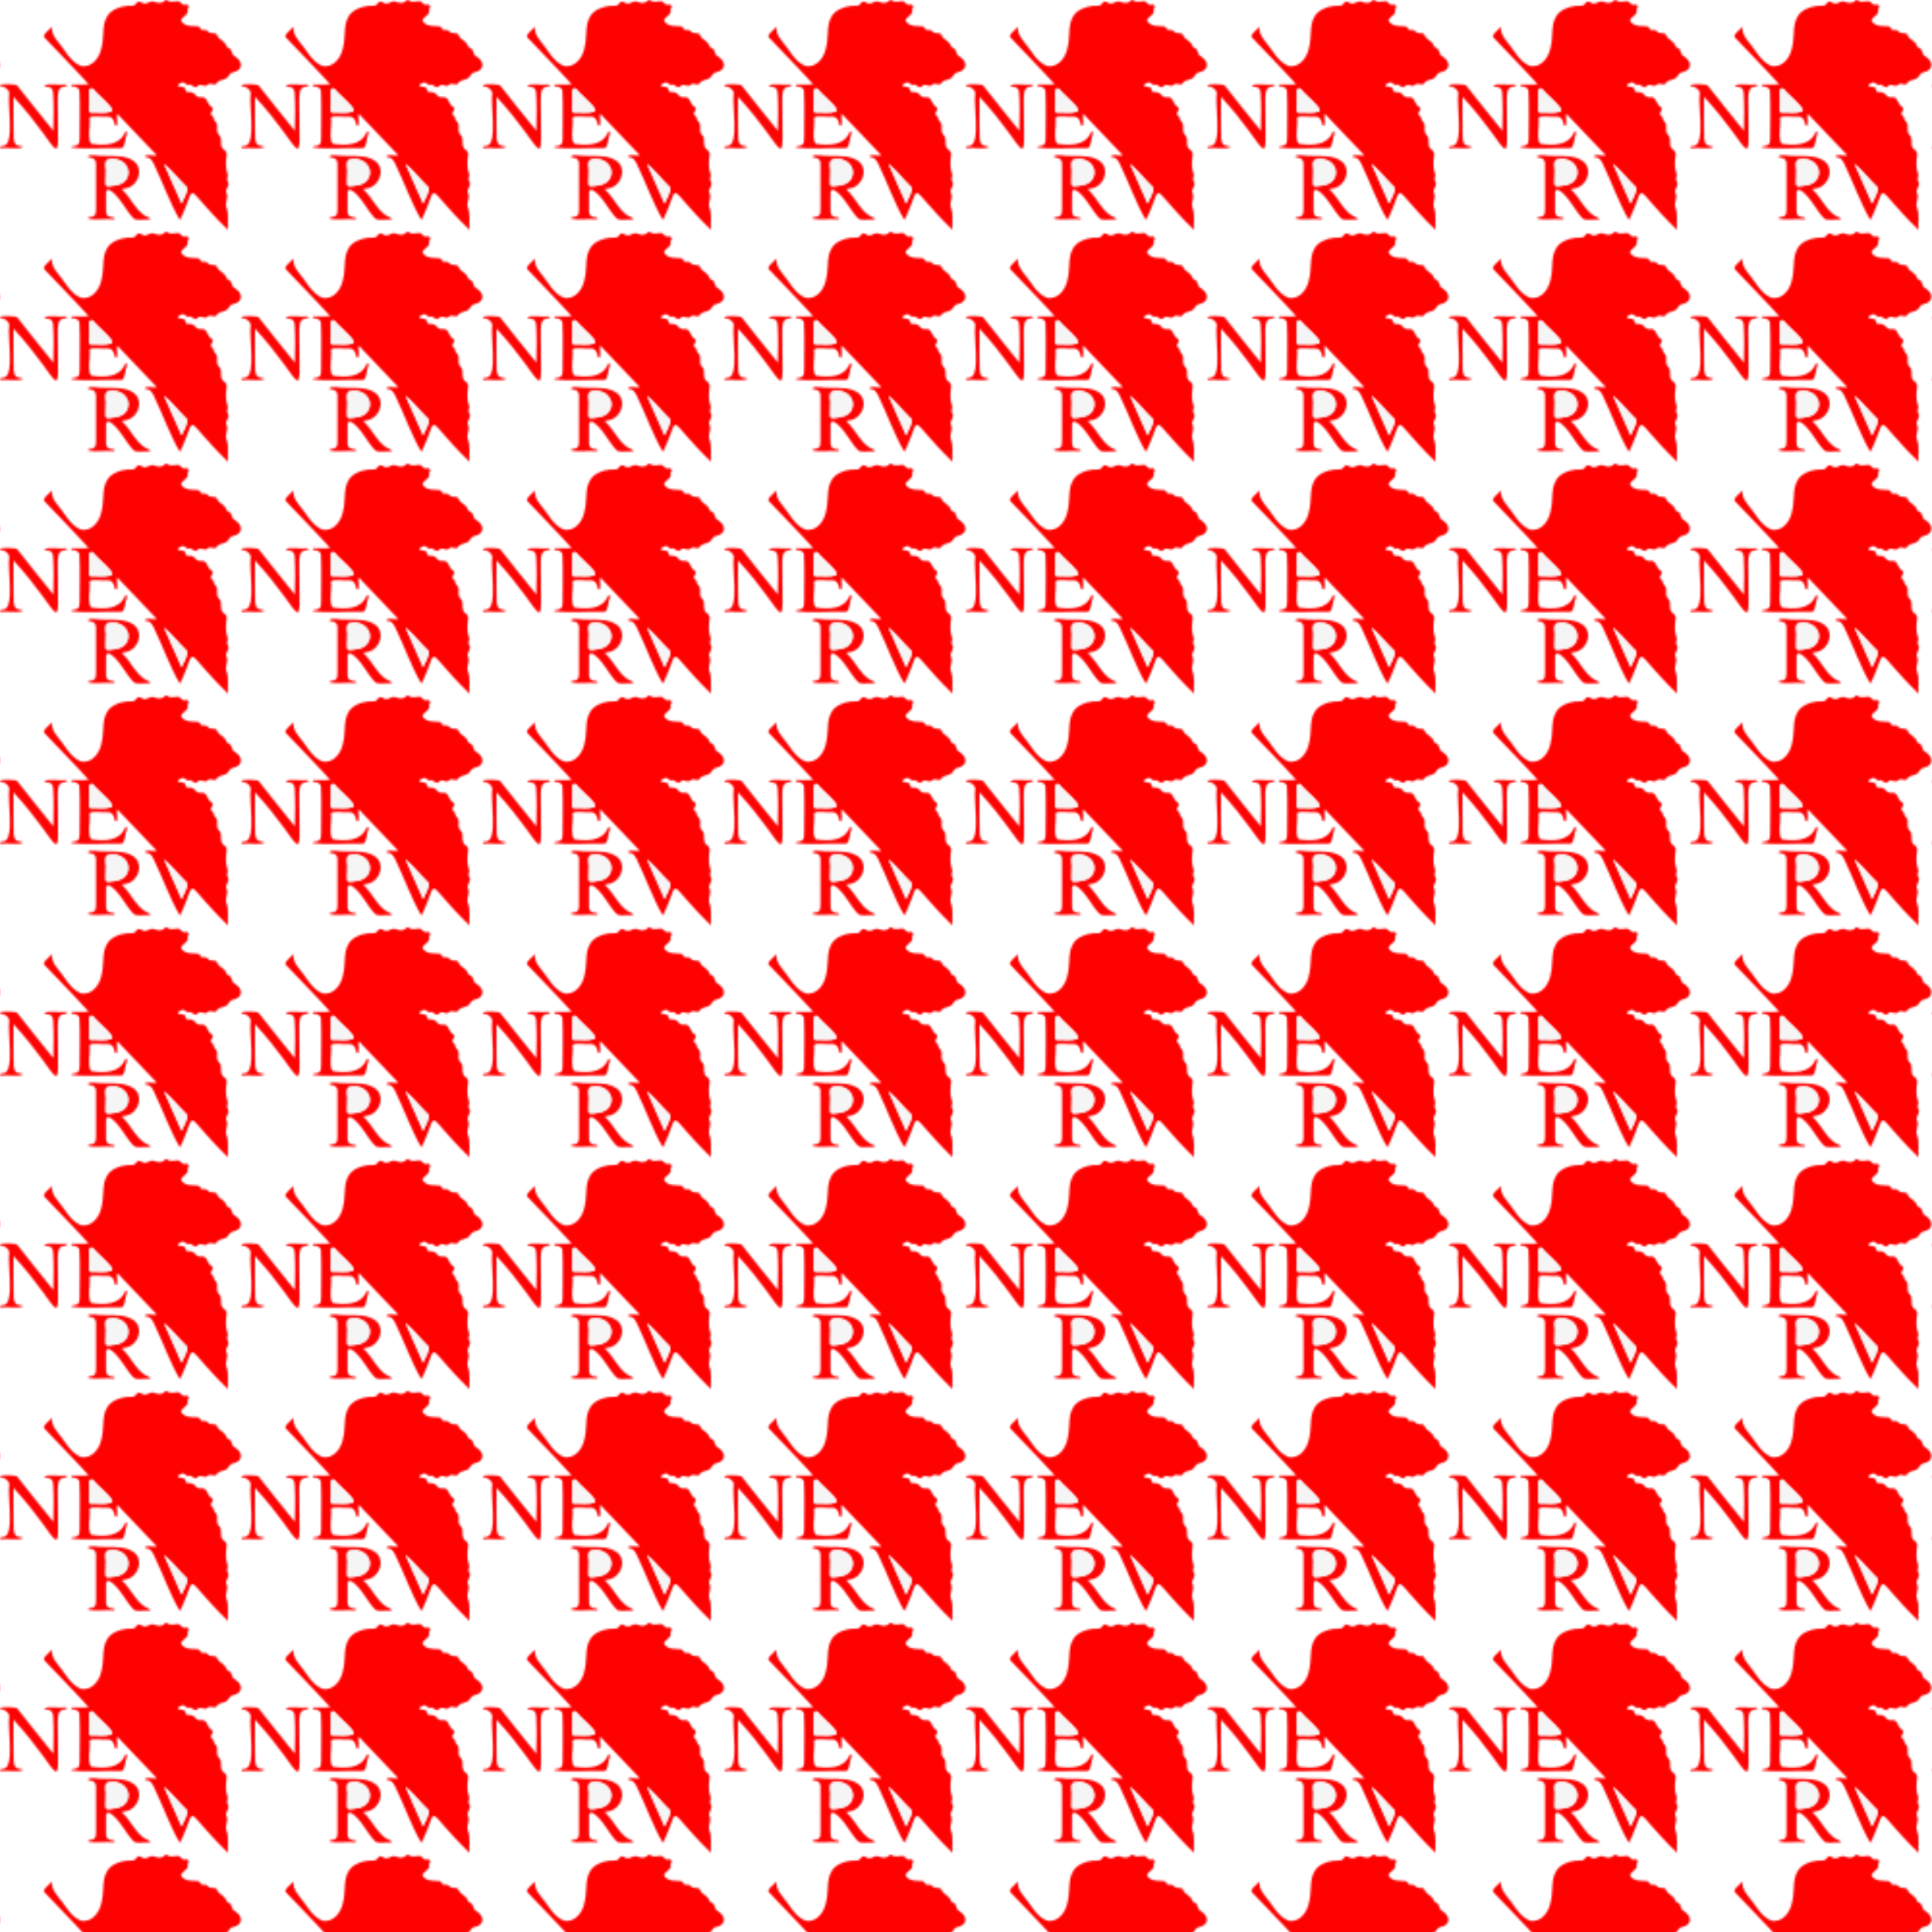 <?xml version="1.0" encoding="utf-8"?>
<!-- Generator: Adobe Illustrator 26.2.1, SVG Export Plug-In . SVG Version: 6.00 Build 0)  -->
<svg version="1.1" xmlns="http://www.w3.org/2000/svg" xmlns:xlink="http://www.w3.org/1999/xlink" x="0px" y="0px"
	 viewBox="0 0 1000 1000" style="enable-background:new 0 0 1000 1000;" xml:space="preserve">
<style type="text/css">
	.st0{fill:none;}
	.st1{fill:#FE0101;}
	.st2{fill:#FD0404;}
	.st3{fill:#F6F5F5;}
	.st4{display:none;}
	.st5{display:inline;fill:#7B6A58;}
	.st6{display:inline;}
	.st7{fill:url(#Nueva_muestra_de_motivo_2);}
</style>
<pattern  width="124.7" height="119.1" patternUnits="userSpaceOnUse" id="Nueva_muestra_de_motivo_2" viewBox="0.2 -119.1 124.7 119.1" style="overflow:visible;">
	<g>
		<rect x="0.2" y="-119.1" class="st0" width="124.7" height="119.1"/>
		<path class="st1" d="M117.5-11.4c-1.3-2.6,1.3-5.2-0.1-7.8c-0.9-2.2,2.2-3.9,0.6-6.2c-0.8-1.2,0.5-2.5,0-3.7c-1.1-2.6-1-6.2-0.6-9
			c0.4-1.2,0-2.4-0.9-3.3c-3.2-1.6-0.9-5.4-2.6-7.5c-0.6-0.4-0.9-1-1.1-1.6c-0.7-1.8,0.6-4.2-1.1-5.6c-1.1-0.9-0.6-2.5-1.9-3.3
			c-1.7-1.3,2.2-3.2-0.3-4.5c-2.5-1.6-1.7-5.7-5.9-4.8c-3.3-0.6-1.7-3-6.4-2.7c-1.4-0.4-0.6-2.5-2.2-2.6c-1.4-0.1-4.4-0.5-1.7-1.8
			c2.4-1.7,2.4,0.4,4.3,0.7c1.9-1,3.1,2.3,4.7,0.8c1.5-2.2,3.7,0.8,5.4-0.9c1.4-1.5,3.3,0.8,4.6-0.7c1.4-2.5,4.6-1.3,6-3.6
			c0.7-1,1.4-2.1,2.7-2.2c5.3-1.2,4.9-5.8,0.6-8.3c-1.8-0.9-1.1-3.5-2.9-4.2c-0.7-0.2-1.2-0.6-1.4-1.2c-0.6-2.4-3.4-3-4.5-4.9
			c-0.4-2.3-2.6-1.2-4.2-1.9c-0.3-0.1-0.5-0.2-0.7-0.5c-0.5-1.1-1.9-0.8-2.9-0.9c-0.6,0-1.1-0.3-1.2-0.9c-0.2-2.2-6.2,0.2-9.1-2.8
			c-2.9-2.3,3.5-3.7,2.6-6.4c-0.3-0.9,1.1-1.6,0.3-2.5c-0.3-0.4-0.7-0.8-1.3-0.5c-2.1,0.9-2.6-2.5-4.8-1.7c-1.4,0-3.3,0.6-4.5-0.3
			c-0.6-0.8-1.1-0.5-1.7,0.1c-1.6,1.6-3.8,1-5.6,0.3c-2.6-0.5-3.7,2.4-6.6,0.3c-1.3-0.5-1.6-0.4-2.4,0.7c-0.6,0.9-1.3,1.2-2.4,1.2
			c-3.8-0.1-7.7,0.8-10.7,3.2c-5.3,4.5-3.2,12.1-4.8,18.2C52-89.6,47.9-83.7,42-85c-5.6-2.2-8.3-8.6-12.2-13c-1.5-1.9-2.8-4-2.8-6.5
			c-0.1-0.5-0.4-0.6-0.7-0.2c-0.7,1.6-4.1,3.2-3.2,4.9c7.6,8.1,15.6,16.1,23,24.3c-2.6,0.4-5.6,0-8.4,0.2c-0.3,0-0.6-0.1-0.6,0.4
			c0,0.4,0.2,0.5,0.6,0.5c1.5,0.1,3.3,0.5,3.6,2.3c0.4,8.2,0.1,16.5,0.1,24.8c0,2.9-0.7,3.6-3.7,4c-0.3,0-0.7,0-0.7,0.5
			c8,1.2,17.7,0,26.3,0.4c1.9-1.3,1.5-5.3,2.6-7.5c0.5-0.8-0.2-1.1-0.9-0.9c-2.8,7.1-10.7,7.1-17.3,6.2c-2.7-1.4-0.5-10.4-1.2-13.6
			c2.1-1.5,6.5-0.1,9.3-0.5c2.6-0.1,3.5,1.9,3.8,4.2c2.3,2.5,0.6-4.8,1.4-5.6c6.7,7.1,13.5,14.2,20.3,21.3c-1.5,0.7-5.1-0.7-6,0.6
			c0,0.5,0.3,0.5,0.7,0.5c2.3,0.1,3.3,2.3,4.1,4.1c4.5,9.3,8.1,19.7,13.2,28.4c9.8-19.7,0.1-19,24.9,5.1
			C117.8-3.9,118.8-7.6,117.5-11.4z M48.6-73c1.3,2.2,11.3,10,9.5,11.4c-3.4,1.6-7.4,0.5-11.1,0.8c-1.4-0.9-0.2-4.4-0.6-6.1
			c0,0,0,0,0,0C46.8-68.5,45.2-75.1,48.6-73z M85.1-34.3c4.2,3.6,7.8,8.2,11.9,12.2c1,1.4-2,6.7-2.8,8.4
			C91.2-20.6,88.1-27.4,85.1-34.3z"/>
		<path class="st2" d="M45.7-37.8c2.7,0.6,4.3,0.7,4.2,4c0,7.7,0,15.4,0,23.1c0,3.1-0.6,3.7-3.6,4.1c-0.4,0.1-0.6,0.2-0.6,0.6
			c3.8,1,9,0,13.3,0.4c0.6,0.2,0.7-1,0.1-0.9c-2.4-0.1-4.1-0.8-4-3.4c-0.1-3,0-6.1,0-9.1c0-1.7,0-1.7,1.8-1.8
			c5.2,3.1,8.1,10.3,12.5,14.8c2.1,1.4,5.4,0.2,7.9,0.6c0.6,0.3,0.8-1,0.1-1c-6.3-2.2-9.1-10-13.8-14.4c-0.3-0.4-0.3-0.5,0.2-0.6
			c7.7-0.2,11.2-10.1,5.8-14.2c-4.2-3.2-10.4-2.7-15.1-2.8C52.2-38.1,45.7-39.7,45.7-37.8z M56.7-36.7c9.7-2.1,14.5,10.4,4.5,13.4
			c-7.7,1.5-6.2,1.1-6.3-5.9C55.5-31.5,53.4-36.4,56.7-36.7z"/>
		<path class="st2" d="M7.2-69c0,7.2-0.1,14.5,0.1,21.7c0.3,2.7,1.2,3.7,3.9,3.9c0.3,0,0.7,0,0.7,0.5c-2.9,1.3-7.7,0-11.2,0.5
			c-0.6,0.1-0.6-1,0-1c0.4,0,0.7-0.1,1.1-0.1C8.1-43.9,3.9-65.4,5-70.9c-0.3-2-2.4-3.5-4.4-3.5c-0.4,0-0.4-0.2-0.4-0.5
			c0-0.9,8.6-0.7,8.9,0.1c6.2,7.8,12.4,15.7,18.7,23.4c0.2-6.5,0.3-13.2-0.1-19.7c-0.4-4.2-3.6-2.2-4.6-3.8c3-1.1,7.7,0,11.2-0.4
			c0.3,0,0.5,0.1,0.5,0.4c0,0.8-1.2,0.5-1.7,0.7c-3.2,0.5-2.9,4.2-3,6.7C30.2-27.3,33.5-40.4,7.2-69z"/>
		<path class="st3" d="M46.5-66.7c0.4-1.8-1.3-8.3,2.1-6.2c1.3,2.3,11.3,9.9,9.5,11.4c-3.4,1.6-7.4,0.5-11.1,0.8
			C45.6-61.6,46.8-65.1,46.5-66.7C46.5-66.7,46.5-66.7,46.5-66.7z"/>
		<path class="st3" d="M94.2-13.8c-3-6.8-6.2-13.6-9.1-20.6c4.2,3.6,7.8,8.2,11.9,12.2C98-20.8,95-15.5,94.2-13.8z"/>
		<path class="st3" d="M54.9-29.2c0.5-2.3-1.5-7.2,1.7-7.5c5.8-1,12,3.2,9.4,9.5c-1.7,4.2-6.8,4.3-10.7,4.5
			C54.2-23.5,55.3-27.6,54.9-29.2z"/>
	</g>
</pattern>
<g id="Capa_2_copia" class="st4">
	<rect x="-73.1" y="-49.6" class="st5" width="1156.7" height="1177"/>
</g>
<g id="Capa_1" class="st4">
	<g class="st6">
		<path class="st1" d="M192.7,191.3c-24.8-24.1-15.1-24.8-24.9-5.1c-5-8.7-8.6-19.1-13.2-28.4c-0.8-1.8-1.9-4-4.1-4.1
			c-0.3,0-0.7,0-0.7-0.5c0.9-1.2,4.4,0.1,6-0.6c-6.8-7.1-13.5-14.2-20.3-21.3c-0.8,0.8,0.9,8.1-1.4,5.6c-0.3-2.4-1.2-4.3-3.8-4.2
			c-2.8,0.4-7.2-1-9.3,0.5c0.7,3.2-1.5,12.2,1.2,13.6c6.6,0.9,14.5,0.9,17.3-6.2c0.8-0.2,1.4,0.1,0.9,0.9c-1,2.2-0.7,6.1-2.6,7.5
			c-8.6-0.4-18.3,0.8-26.3-0.4c0-0.5,0.3-0.5,0.7-0.5c2.9-0.3,3.6-1,3.7-4c-0.1-8.3,0.3-16.5-0.1-24.8c-0.2-1.7-2.1-2.2-3.6-2.3
			c-0.3,0-0.6-0.1-0.6-0.5c0-0.5,0.3-0.4,0.6-0.4c2.7-0.1,5.8,0.3,8.4-0.2c-7.4-8.2-15.4-16.2-23-24.3c-0.9-1.7,2.5-3.3,3.2-4.9
			c0.3-0.5,0.6-0.4,0.7,0.2c0,2.6,1.3,4.6,2.8,6.5c3.9,4.3,6.6,10.7,12.2,13c5.9,1.3,10-4.6,10.8-9.8c1.6-6.1-0.5-13.6,4.8-18.2
			c3-2.4,6.9-3.3,10.7-3.2c1,0,1.8-0.3,2.4-1.2c0.8-1.1,1.2-1.2,2.4-0.7c3,2.1,4.1-0.8,6.6-0.3c1.9,0.7,4,1.4,5.6-0.3
			c0.6-0.5,1.1-0.8,1.7-0.1c1.2,0.8,3.1,0.3,4.5,0.3c2.2-0.7,2.7,2.7,4.8,1.7c0.6-0.2,1,0.1,1.3,0.5c0.7,0.8-0.6,1.5-0.3,2.5
			c0.8,2.7-5.5,4.1-2.6,6.4c3,3,8.9,0.6,9.1,2.8c0.1,0.6,0.6,0.8,1.2,0.9c1,0.1,2.3-0.2,2.9,0.9c0.1,0.3,0.4,0.4,0.7,0.5
			c1.5,0.7,3.7-0.4,4.2,1.9c1.1,1.9,3.8,2.5,4.5,4.9c0.2,0.6,0.8,1.1,1.4,1.2c1.8,0.7,1.1,3.3,2.9,4.2c4.3,2.5,4.7,7.1-0.6,8.3
			c-1.3,0.1-2,1.2-2.7,2.2c-1.4,2.3-4.6,1-6,3.6c-1.3,1.6-3.2-0.8-4.6,0.7c-1.7,1.7-3.9-1.3-5.4,0.9c-1.6,1.4-2.8-1.8-4.7-0.8
			c-1.9-0.4-1.9-2.5-4.3-0.7c-2.7,1.3,0.4,1.8,1.7,1.8c1.6,0.1,0.7,2.2,2.2,2.6c4.7-0.3,3.1,2.1,6.4,2.7c4.2-0.9,3.3,3.3,5.9,4.8
			c2.5,1.3-1.4,3.2,0.3,4.5c1.3,0.8,0.8,2.4,1.9,3.3c1.8,1.4,0.4,3.8,1.1,5.6c0.2,0.7,0.6,1.2,1.1,1.6c1.7,2.2-0.6,5.9,2.6,7.5
			c0.9,0.9,1.3,2.1,0.9,3.3c-0.4,2.9-0.5,6.4,0.6,9c0.5,1.2-0.9,2.5,0,3.7c1.6,2.3-1.5,4-0.6,6.2c1.4,2.6-1.2,5.2,0.1,7.8
			C193.3,183.7,192.3,187.4,192.7,191.3z M121.1,124.6C121,124.6,121,124.6,121.1,124.6c0.3,1.7-0.9,5.2,0.5,6.1
			c3.6-0.4,7.7,0.8,11.1-0.8c1.8-1.5-8.2-9.2-9.5-11.4C119.7,116.3,121.4,122.8,121.1,124.6z M168.8,177.5c0.7-1.7,3.8-7,2.8-8.4
			c-4-3.9-7.7-8.5-11.9-12.2C162.6,163.9,165.8,170.7,168.8,177.5z"/>
		<path class="st2" d="M128.9,152.7c4.7,0,10.9-0.5,15.1,2.8c5.4,4.1,1.9,13.9-5.8,14.2c-0.5,0.1-0.6,0.2-0.2,0.6
			c4.7,4.4,7.5,12.3,13.8,14.4c0.7,0,0.5,1.2-0.1,1c-2.5-0.4-5.8,0.8-7.9-0.6c-4.3-4.5-7.3-11.7-12.5-14.8c-1.8,0.1-1.8,0.1-1.8,1.8
			c0,3,0,6.1,0,9.1c0,2.7,1.6,3.3,4,3.4c0.7,0,0.6,1.2-0.1,0.9c-4.3-0.3-9.5,0.7-13.3-0.4c0-0.4,0.2-0.6,0.6-0.6
			c3.1-0.4,3.6-1,3.6-4.1c0-7.7,0-15.4,0-23.1c0.1-3.3-1.5-3.4-4.2-4C120.3,151.6,126.8,153.2,128.9,152.7z M129.5,162.1
			c0.1,6.9-1.4,7.4,6.3,5.9c10-3,5.1-15.4-4.5-13.4C128,154.9,130.1,159.9,129.5,162.1z"/>
		<path class="st2" d="M81.8,122.3c0,7.2-0.1,14.5,0.1,21.7c0.3,2.7,1.2,3.7,3.9,3.9c0.3,0,0.7,0,0.7,0.5c-2.9,1.3-7.7,0-11.2,0.5
			c-0.6,0.1-0.6-1,0-1c0.4,0,0.7-0.1,1.1-0.1c6.4-0.4,2.2-21.9,3.4-27.4c-0.3-2-2.4-3.5-4.4-3.5c-0.4,0-0.4-0.2-0.4-0.5
			c0-0.9,8.6-0.7,8.9,0.1c6.2,7.8,12.4,15.7,18.7,23.4c0.2-6.5,0.3-13.2-0.1-19.7c-0.4-4.2-3.6-2.2-4.6-3.8c3-1.1,7.7,0,11.2-0.4
			c0.3,0,0.5,0.1,0.5,0.4c0,0.8-1.2,0.5-1.7,0.7c-3.2,0.5-2.9,4.2-3,6.7C104.8,164,108,151,81.8,122.3z"/>
		<path class="st3" d="M121.1,124.6c0.4-1.8-1.3-8.3,2.1-6.2c1.3,2.3,11.3,9.9,9.5,11.4c-3.4,1.6-7.4,0.5-11.1,0.8
			C120.2,129.8,121.4,126.3,121.1,124.6C121,124.6,121,124.6,121.1,124.6z"/>
		<path class="st3" d="M168.8,177.5c-3-6.8-6.2-13.6-9.1-20.6c4.2,3.6,7.8,8.2,11.9,12.2C172.6,170.6,169.6,175.8,168.8,177.5z"/>
		<path class="st3" d="M129.5,162.1c0.5-2.3-1.5-7.2,1.7-7.5c5.8-1,12,3.2,9.4,9.5c-1.7,4.2-6.8,4.3-10.7,4.5
			C128.8,167.8,129.8,163.7,129.5,162.1z"/>
	</g>
</g>
<g id="Capa_2">
	<rect x="-73.1" y="-49.6" class="st7" width="1156.7" height="1177"/>
</g>
<g id="Capa_3">
</g>
</svg>
